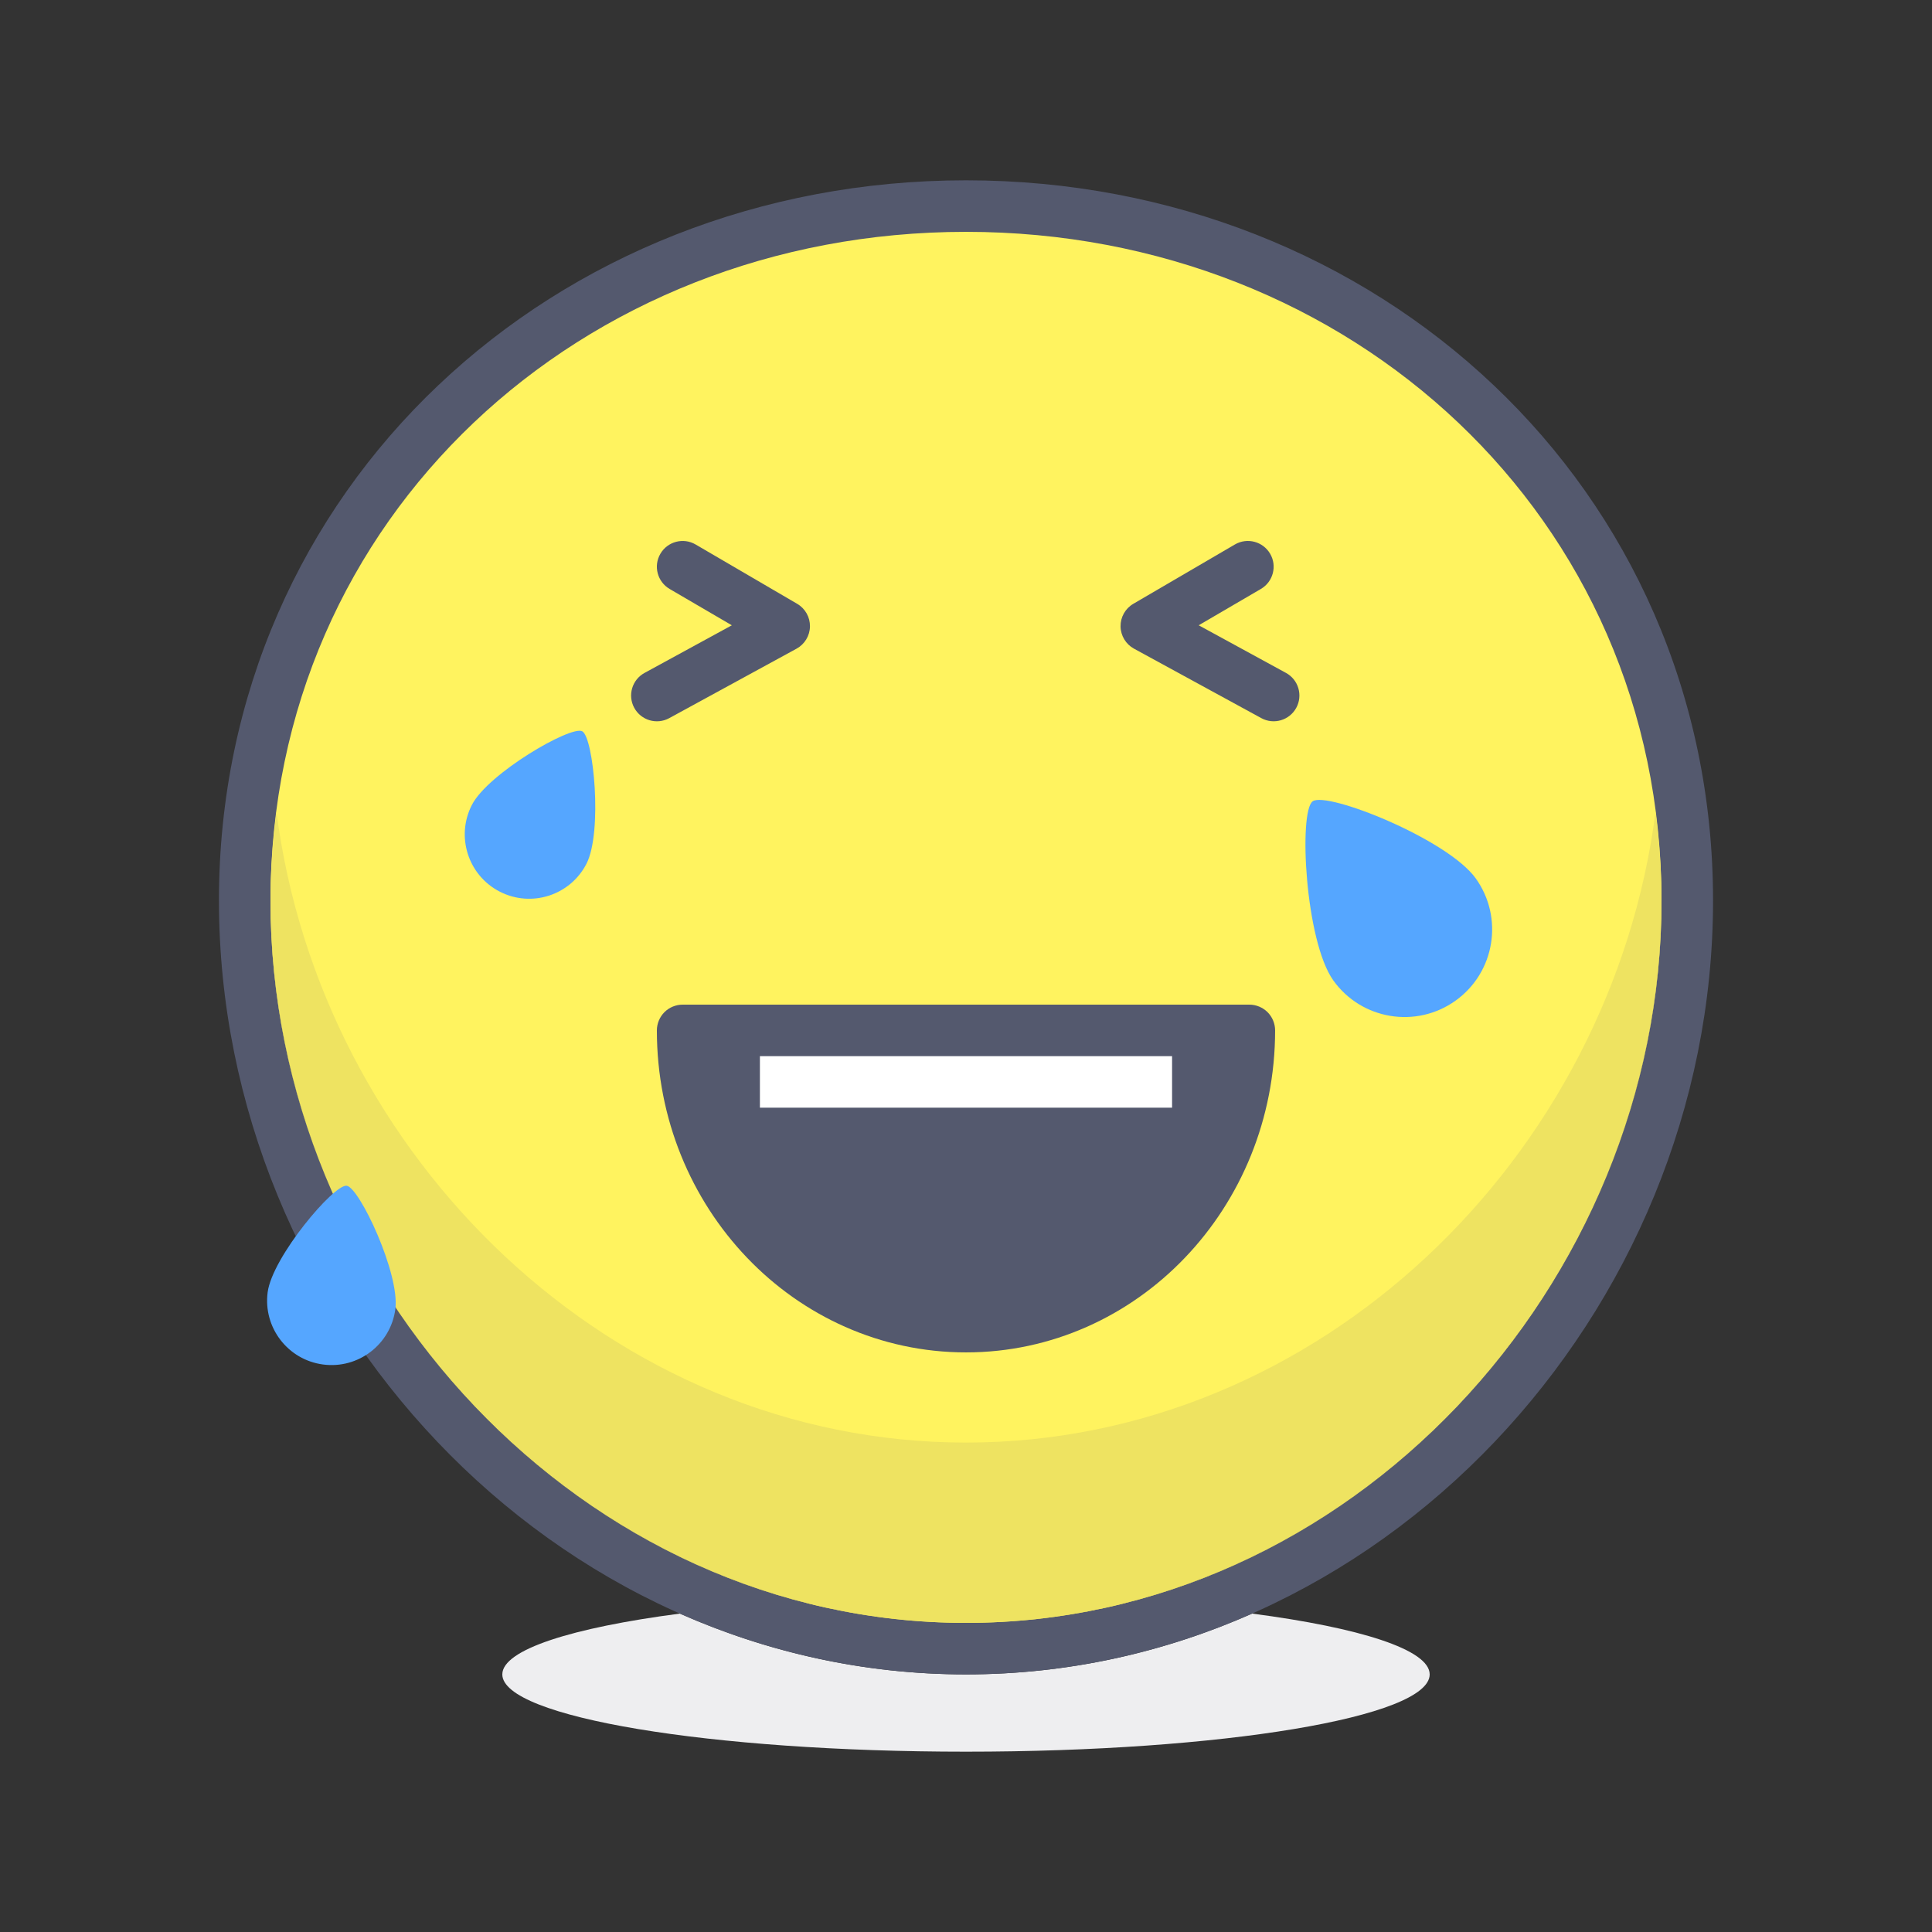<?xml version="1.0" encoding="iso-8859-1"?>
<!-- Generator: Adobe Illustrator 21.0.0, SVG Export Plug-In . SVG Version: 6.00 Build 0)  -->
<svg xmlns="http://www.w3.org/2000/svg" xmlns:xlink="http://www.w3.org/1999/xlink" version="1.1" id="happy-cry" x="0px" y="0px" viewBox="0 0 300 300" style="enable-background:new 0 0 300 300;" xml:space="preserve" width="512" height="512">
<rect x="0" y="0" width="300" height="300" fill="#333333" stroke="none"/>
<g>
	<path style="fill:#EEEEF0;" d="M194.43,250.558C180.755,256.609,165.747,260,150,260c-15.747,0-30.756-3.391-44.431-9.442   c-16.786,2.197-27.57,5.61-27.57,9.442c0,6.627,32.236,12,72.001,12c39.765,0,72.001-5.373,72.001-12   C222.001,256.168,211.216,252.755,194.43,250.558"/>
	<path style="fill:#FFF35F;" d="M261.998,139.853c0-61.855-50.142-107.851-111.998-107.851S37.998,77.998,37.998,139.853   c0,61.856,50.146,116.149,112.002,116.149S261.998,201.709,261.998,139.853"/>
	<path style="fill:#54596E;" d="M261.998,139.853h4.002c0.008-32.022-13.024-60.089-34.053-80.024   C210.923,39.877,181.92,27.996,150,28c-31.924-0.004-60.927,11.878-81.948,31.829c-21.033,19.936-34.064,48.002-34.053,80.024   c0.004,32.02,12.963,62.009,33.908,84.027C88.841,245.895,117.882,260,150,260c32.118,0,61.155-14.105,82.093-36.12   c20.945-22.019,33.9-52.008,33.908-84.027H261.998H258c0.004,29.837-12.11,57.923-31.703,78.513   C206.696,238.957,179.734,252,150,252c-29.738,0-56.7-13.043-76.297-33.634C54.11,197.776,41.993,169.69,42,139.853   c0.008-29.837,12.049-55.698,31.558-74.221C93.068,47.121,120.064,36,150,36c29.932,0,56.928,11.12,76.441,29.632   c19.505,18.522,31.547,44.384,31.558,74.221H261.998"/>
	<path style="fill:#54596E;" d="M105.999,160c0,25.405,19.699,46,44,46s44-20.595,44-46H105.999z"/>
	<path style="fill:#54596E;" d="M105.999,160h-4c-0.001,13.743,5.334,26.237,13.997,35.291c8.653,9.057,20.708,14.712,34.003,14.708   c13.296,0.004,25.35-5.651,34.003-14.708c8.663-9.054,13.997-21.548,13.997-35.291c0-1.054-0.427-2.084-1.172-2.829   c-0.745-0.744-1.775-1.171-2.828-1.171h-88c-1.053,0-2.084,0.426-2.828,1.171c-0.745,0.745-1.172,1.775-1.172,2.829H105.999V164h88   V160h-4c-0.001,11.661-4.516,22.167-11.778,29.762c-7.272,7.592-17.217,12.234-28.222,12.238   c-11.005-0.004-20.95-4.646-28.222-12.238C114.515,182.167,110,171.662,109.999,160H105.999V164V160z"/>
	<path style="fill:#EEE361;" d="M257.067,126.076c-6.87,53.565-52.168,97.927-107.067,97.927   c-54.899,0-100.197-44.361-107.067-97.927c-0.592,4.521-0.93,9.142-0.933,13.872c0.018,29.802,12.13,57.849,31.703,78.418   C93.3,238.957,120.262,252,150,252l0,0l0,0c29.734,0,56.696-13.043,76.297-33.634c19.574-20.57,31.683-48.618,31.703-78.423   C257.997,135.214,257.658,130.596,257.067,126.076"/>
	<path style="fill:#54596E;" d="M42.001,139.948c0,0.018,0,0.036,0,0.054C42,199.645,90.353,252,150,252   c-29.738,0-56.7-13.043-76.297-33.634C54.131,197.796,42.018,169.75,42.001,139.948 M257.999,139.943   c-0.02,29.805-12.129,57.853-31.703,78.423C206.696,238.957,179.734,252,150,252c59.647,0,108-52.354,108-111.998   C258,139.982,257.999,139.962,257.999,139.943"/>
	<path style="fill:#54596E;" d="M103.982,91.454l9.656,5.641l-13.554,7.395c-1.94,1.058-2.654,3.487-1.596,5.427   c1.058,1.939,3.488,2.654,5.428,1.597l19.771-10.788c1.266-0.691,2.063-2.011,2.084-3.453c0.021-1.441-0.737-2.785-1.982-3.512   l-15.771-9.213c-1.908-1.115-4.357-0.472-5.472,1.437C101.431,87.89,102.074,90.339,103.982,91.454L103.982,91.454z"/>
	<path style="fill:#54596E;" d="M191.753,84.546l-15.771,9.213c-1.245,0.727-2.003,2.07-1.982,3.512   c0.021,1.442,0.818,2.762,2.084,3.453l19.771,10.787c1.939,1.058,4.368,0.344,5.427-1.596c1.058-1.938,0.344-4.368-1.595-5.426   l-13.554-7.396l9.656-5.64c1.907-1.115,2.55-3.564,1.436-5.471C196.11,84.076,193.66,83.432,191.753,84.546L191.753,84.546z"/>
	<path style="fill:#55A6FF;" d="M91.064,134.13c-2.525,4.912-8.555,6.846-13.467,4.32c-4.91-2.525-6.846-8.554-4.32-13.466   c2.525-4.911,15.346-12.35,17.125-11.435C92.179,114.464,93.589,129.219,91.064,134.13z"/>
	<path style="fill:#55A6FF;" d="M61.39,203.274c-0.721,5.475-5.746,9.328-11.221,8.606c-5.477-0.722-9.328-5.746-8.607-11.222   c0.723-5.476,10.285-16.8,12.268-16.538S62.113,197.798,61.39,203.274z"/>
	<path style="fill:#55A6FF;" d="M229.152,136.397c4.377,6.105,2.977,14.604-3.129,18.98c-6.105,4.378-14.604,2.977-18.98-3.128   c-4.377-6.105-5.422-26.239-3.211-27.824S224.775,130.292,229.152,136.397z"/>
	<polyline style="fill:#FFFFFF;" points="117.999,172 181.999,172 181.999,164 117.999,164  "/>
</g>















</svg>
